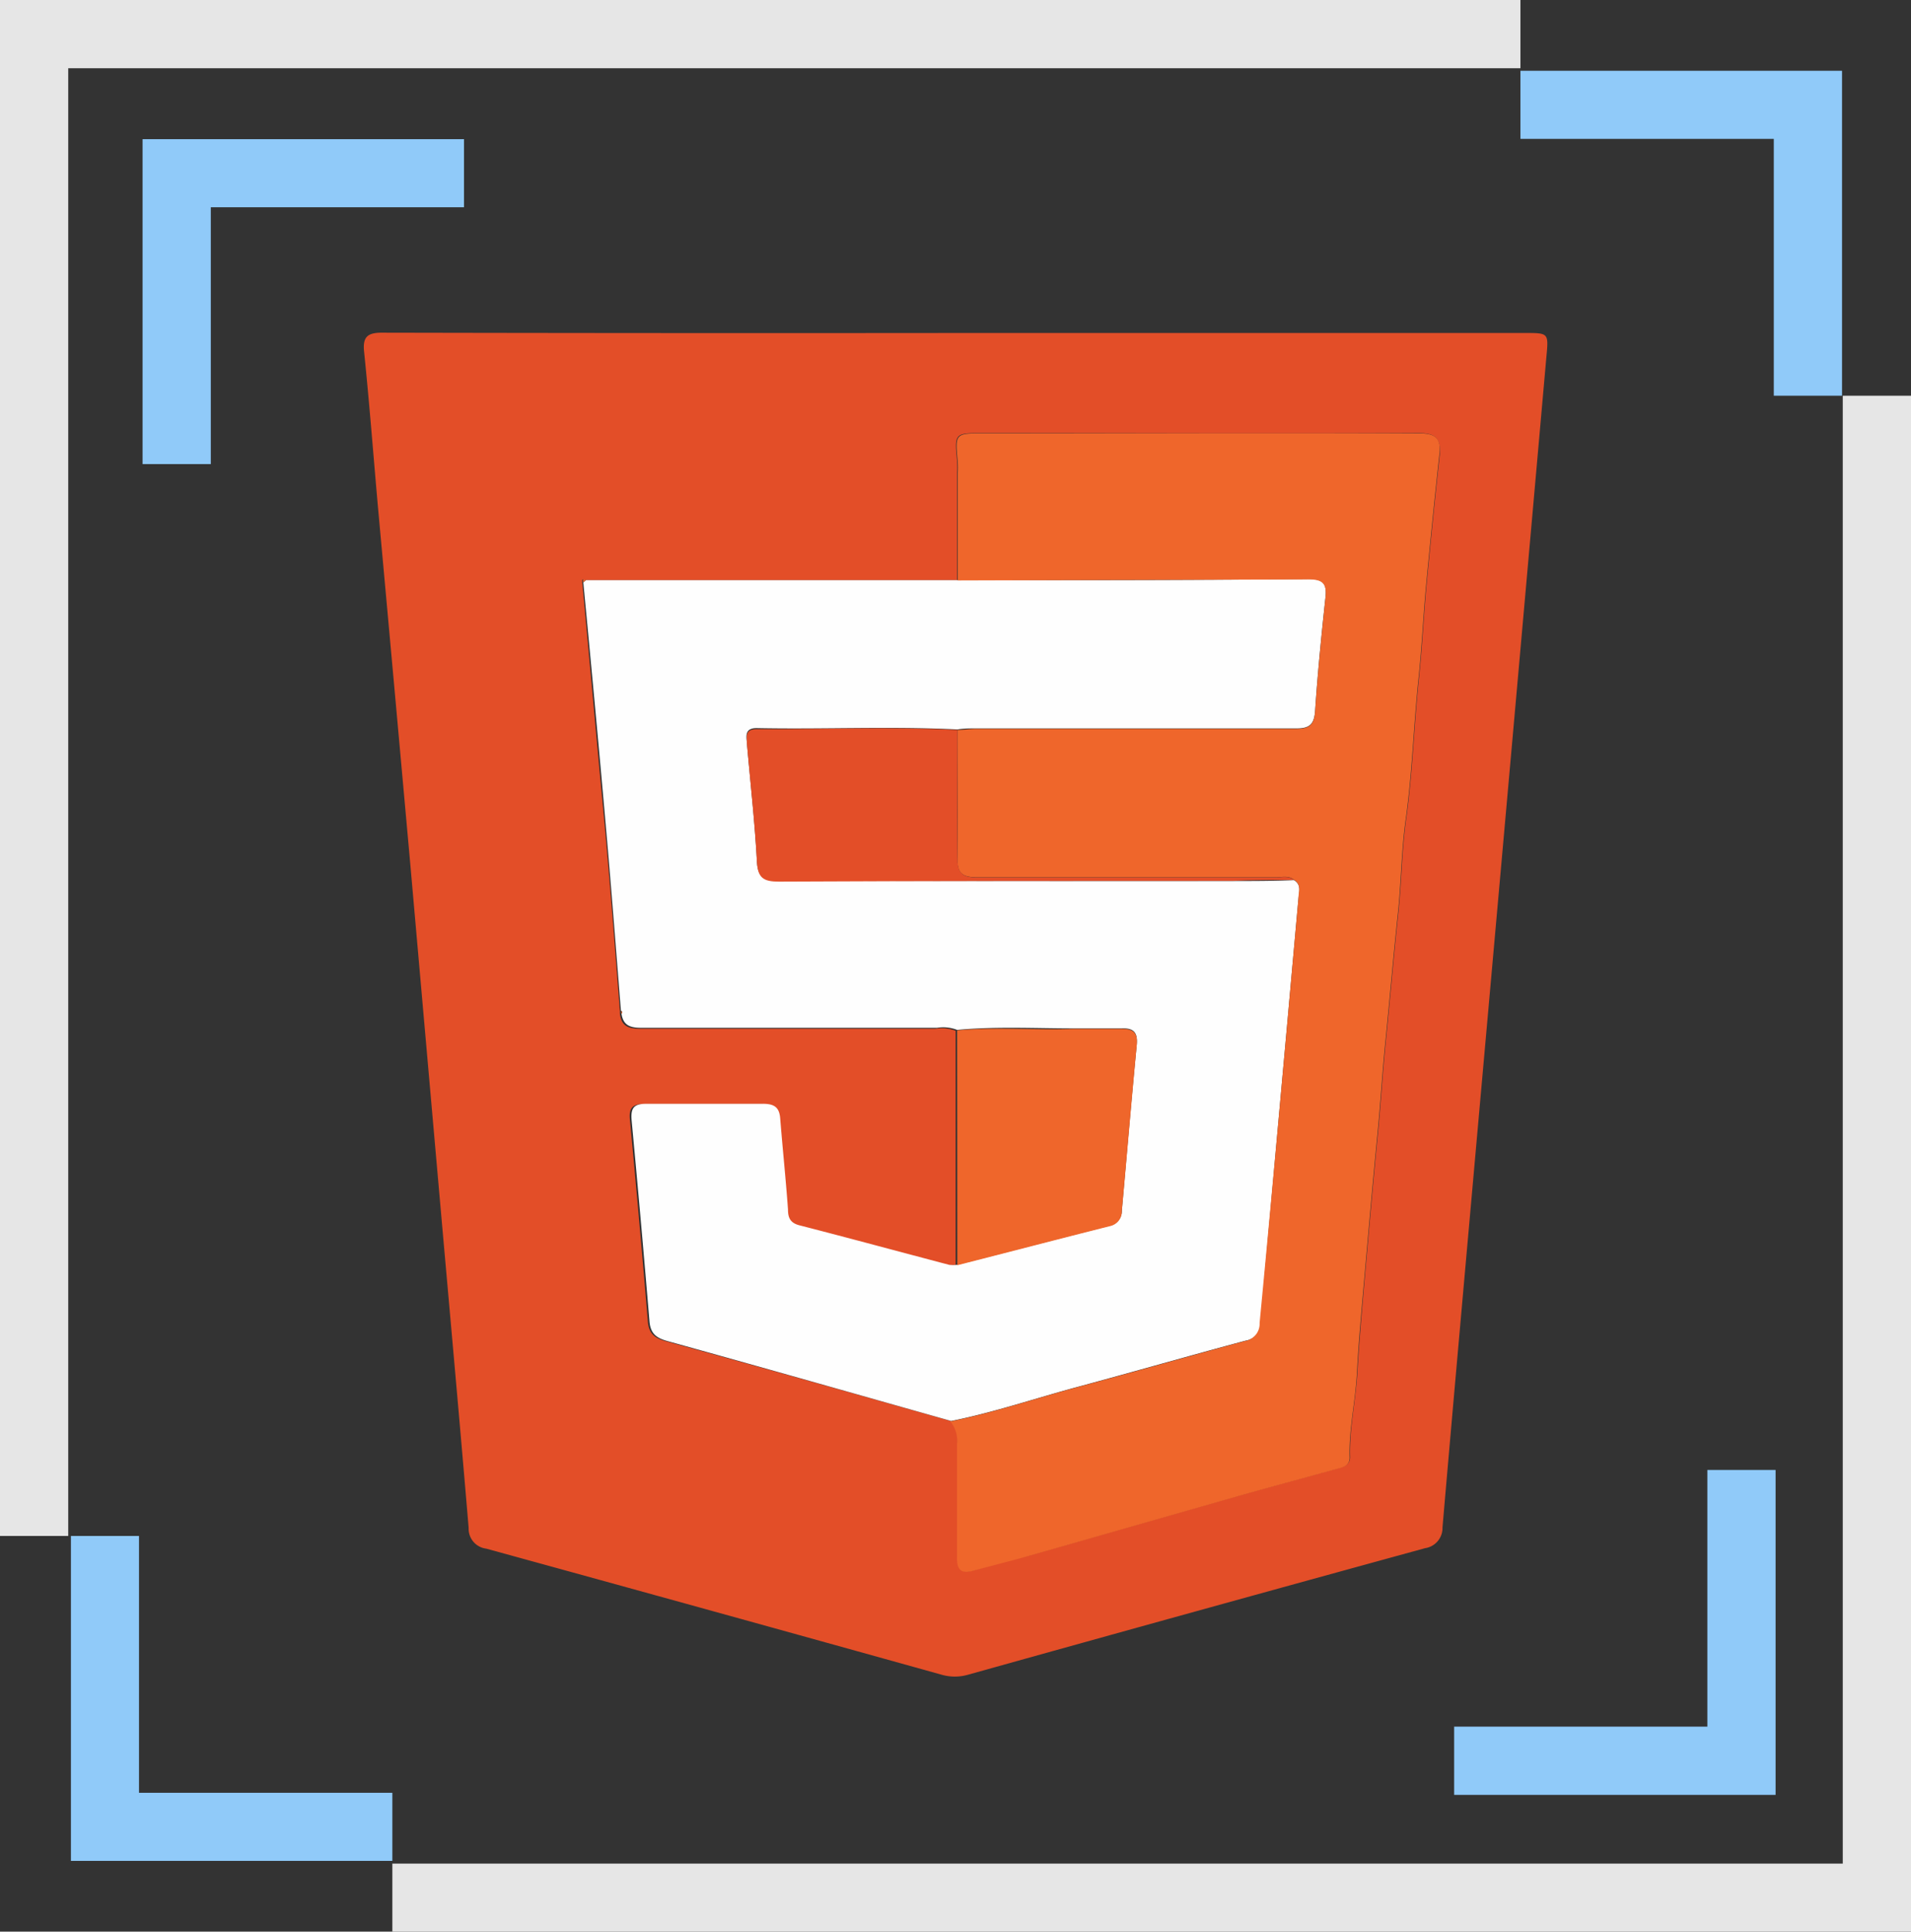 <svg xmlns="http://www.w3.org/2000/svg" viewBox="0 0 128 129.36"><rect x="0" y="0" width="128" height="129.36" fill="#333333" stroke="none"/><defs><style>.cls-1{fill:#e34e28;}.cls-2{fill:#fefefe;}.cls-3{fill:#ef662b;}.cls-4{fill:#e6e6e6;}.cls-5{fill:#90caf9;}</style></defs><g id="Capa_2" data-name="Capa 2"><g id="Capa_16" data-name="Capa 16"><path class="cls-1" d="M64.05,22.3h38.1c1.57,0,1.58,0,1.43,1.58Q101.3,49.62,99,75.34c-.8,9-1.61,18-2.38,26.94a1.37,1.37,0,0,1-1.17,1.4q-15.32,4.2-30.6,8.47a3.21,3.21,0,0,1-1.79,0q-15.24-4.25-30.49-8.44a1.34,1.34,0,0,1-1.18-1.39c-.61-7.26-1.27-14.52-1.91-21.78q-1-11.34-2-22.69-1.08-12-2.18-24.07c-.3-3.4-.56-6.8-.91-10.2-.11-1,.2-1.31,1.22-1.3Q44.83,22.32,64.05,22.3Zm-.37,72.86a2,2,0,0,1,.45,1.49c0,2.53,0,5.06,0,7.6,0,.92.31,1.15,1.17.89,1.24-.37,2.49-.68,3.74-1l14-4c2.13-.6,4.26-1.17,6.39-1.76.43-.13,1-.19,1-.8-.06-1.92.38-3.79.49-5.7s.3-4.1.48-6.16c.29-3.26.57-6.52.89-9.78.21-2.13.33-4.27.55-6.38.28-2.81.52-5.61.82-8.42.22-2.08.23-4.19.52-6.26.44-3.14.53-6.3.86-9.45.22-2.08.32-4.18.51-6.27.28-2.92.57-5.84.89-8.75C96.49,29.33,96.13,29,95,29c-9.71.05-19.42,0-29.13,0-1.94,0-1.94,0-1.76,1.9a7.09,7.09,0,0,1,0,.8c0,2.34,0,4.81,0,7.15-.47,0-.92,0-1.37,0h-13l-10.56,0c-.2-.11-.19,0-.18.15.51,5.48,1,11,1.52,16.44.37,4.07.68,8.15,1,12.23l0,.22c.1.79.52,1,1.31,1,6.61,0,13.22,0,19.83,0a2.6,2.6,0,0,1,1.35.14l0,15.68a2.15,2.15,0,0,1-.56,0c-3.34-.88-6.66-1.78-10-2.64-.64-.16-.74-.52-.78-1.07-.15-2-.36-4-.52-6.07-.05-.73-.33-1-1.13-1-2.61,0-5.21,0-7.82,0-.9,0-1.1.3-1,1.15q.63,6.69,1.19,13.39c.06.84.45,1.14,1.21,1.35C51,91.57,57.35,93.37,63.68,95.16Z"/><path class="cls-2" d="M41.59,67.67c-.33-4.08-.64-8.16-1-12.23-.48-5.48-1-11-1.52-16.44l.18-.15,10.56,0H66.31c7.14,0,14.16,0,21.29-.08,1,0,1.29.26,1.18,1.24-.27,2.51-.52,5-.69,7.55-.06.94-.36,1.23-1.3,1.22-7.14,0-14.27,0-21.41,0-.41,0-.83,0-1.25.07-4.48-.22-9,0-13.45-.09-.81,0-.69.54-.65,1,.23,2.64.53,5.27.67,7.91.06,1.08.46,1.3,1.47,1.3C62.29,59,72.41,59,82.54,59c1.38,0,2.75,0,4.13-.06.52.32.34.79.3,1.24l-.78,8.7C85.6,75.43,85,82,84.43,88.56a1.17,1.17,0,0,1-1,1.22c-3.73,1-7.45,2.07-11.19,3.08-2.84.76-5.64,1.72-8.53,2.3-6.33-1.79-12.65-3.59-19-5.35-.76-.21-1.15-.51-1.21-1.35q-.56-6.7-1.19-13.39c-.08-.85.12-1.16,1-1.15,2.61,0,5.21,0,7.82,0,.8,0,1.08.3,1.13,1,.16,2,.37,4,.52,6.07,0,.55.14.91.78,1.07,3.34.86,6.66,1.76,10,2.64a2.15,2.15,0,0,0,.56,0c3.41-.87,6.82-1.76,10.23-2.62a1,1,0,0,0,.79-1c.33-3.71.64-7.41,1-11.11.07-.8-.17-1.13-1-1.1-1.07,0-2.14,0-3.22,0-2.6,0-5.21-.14-7.81.1a2.6,2.6,0,0,0-1.35-.14c-6.61,0-13.22,0-19.83,0-.79,0-1.21-.21-1.31-1,0,0,.07,0,.06-.07A1.19,1.19,0,0,0,41.59,67.67Z"/><path class="cls-3" d="M64.13,48.88c.42,0,.84-.07,1.25-.07,7.14,0,14.27,0,21.41,0,.94,0,1.24-.28,1.3-1.22.17-2.52.42-5,.69-7.55.11-1-.22-1.25-1.18-1.24l-23.45.07c0-2.34,0-4.81,0-7.15a7.09,7.09,0,0,0,0-.8c-.18-1.9-.18-1.9,1.76-1.9,9.71,0,19.42,0,29.13,0,1.13,0,1.49.33,1.37,1.42-.32,2.91-.61,5.83-.89,8.75-.19,2.09-.29,4.19-.51,6.27-.33,3.15-.42,6.31-.86,9.45-.29,2.07-.3,4.18-.52,6.26-.3,2.81-.54,5.61-.82,8.42-.22,2.11-.34,4.25-.55,6.38-.32,3.26-.6,6.52-.89,9.78-.18,2.06-.37,4.11-.48,6.16s-.55,3.78-.49,5.7c0,.61-.54.67-1,.8-2.13.59-4.26,1.16-6.39,1.76l-14,4c-1.25.35-2.5.66-3.74,1-.86.26-1.19,0-1.17-.89,0-2.54,0-5.07,0-7.6a2,2,0,0,0-.45-1.49c2.89-.58,5.69-1.54,8.53-2.3,3.74-1,7.46-2.07,11.19-3.08a1.17,1.17,0,0,0,1-1.22C85,82,85.6,75.43,86.19,68.86l.78-8.7c0-.45.22-.92-.3-1.24-.36-.31-.81-.17-1.21-.17-6.68,0-13.36,0-20,0-1.1,0-1.35-.33-1.33-1.36C64.17,54.56,64.13,51.72,64.13,48.88Z"/><path class="cls-3" d="M64.11,69c2.6-.24,5.21,0,7.81-.1,1.08,0,2.15,0,3.22,0,.83,0,1.07.3,1,1.1-.35,3.7-.66,7.4-1,11.11a1,1,0,0,1-.79,1c-3.41.86-6.82,1.75-10.23,2.62Q64.12,76.87,64.11,69Z"/><path class="cls-3" d="M39.24,38.85l-.18.15C39.05,38.88,39,38.74,39.24,38.85Z"/><path class="cls-3" d="M41.59,67.67a1.19,1.19,0,0,1,.09.15s0,.05-.06.07Z"/><path class="cls-1" d="M64.13,48.88c0,2.84,0,5.68,0,8.52,0,1,.23,1.37,1.33,1.36,6.67,0,13.35,0,20,0,.4,0,.85-.14,1.21.17-1.38,0-2.75,0-4.13.06-10.13,0-20.25,0-30.37.05-1,0-1.41-.22-1.47-1.3-.14-2.64-.44-5.27-.67-7.91,0-.49-.16-1,.65-1C55.16,48.84,59.65,48.66,64.13,48.88Z"/><polygon class="cls-4" points="4.57 102.86 4.57 4.57 101.84 4.57 101.84 0 0 0 0 102.86 4.57 102.86"/><polygon class="cls-4" points="123.43 26.5 123.43 124.8 26.28 124.8 26.28 129.36 128 129.36 128 26.5 123.43 26.5"/><polygon class="cls-5" points="101.84 9.3 118.81 9.3 118.81 26.5 123.38 26.5 123.38 4.74 101.84 4.74 101.84 9.3"/><polygon class="cls-5" points="26.28 120.06 9.31 120.06 9.31 102.86 4.75 102.86 4.75 124.62 26.28 124.62 26.28 120.06"/><polygon class="cls-5" points="31.08 13.88 14.12 13.88 14.12 31.08 9.55 31.08 9.55 9.32 31.08 9.32 31.08 13.88"/><polygon class="cls-5" points="97.4 115.63 114.36 115.63 114.36 98.44 118.93 98.44 118.93 120.2 97.4 120.2 97.4 115.63"/></g></g></svg>